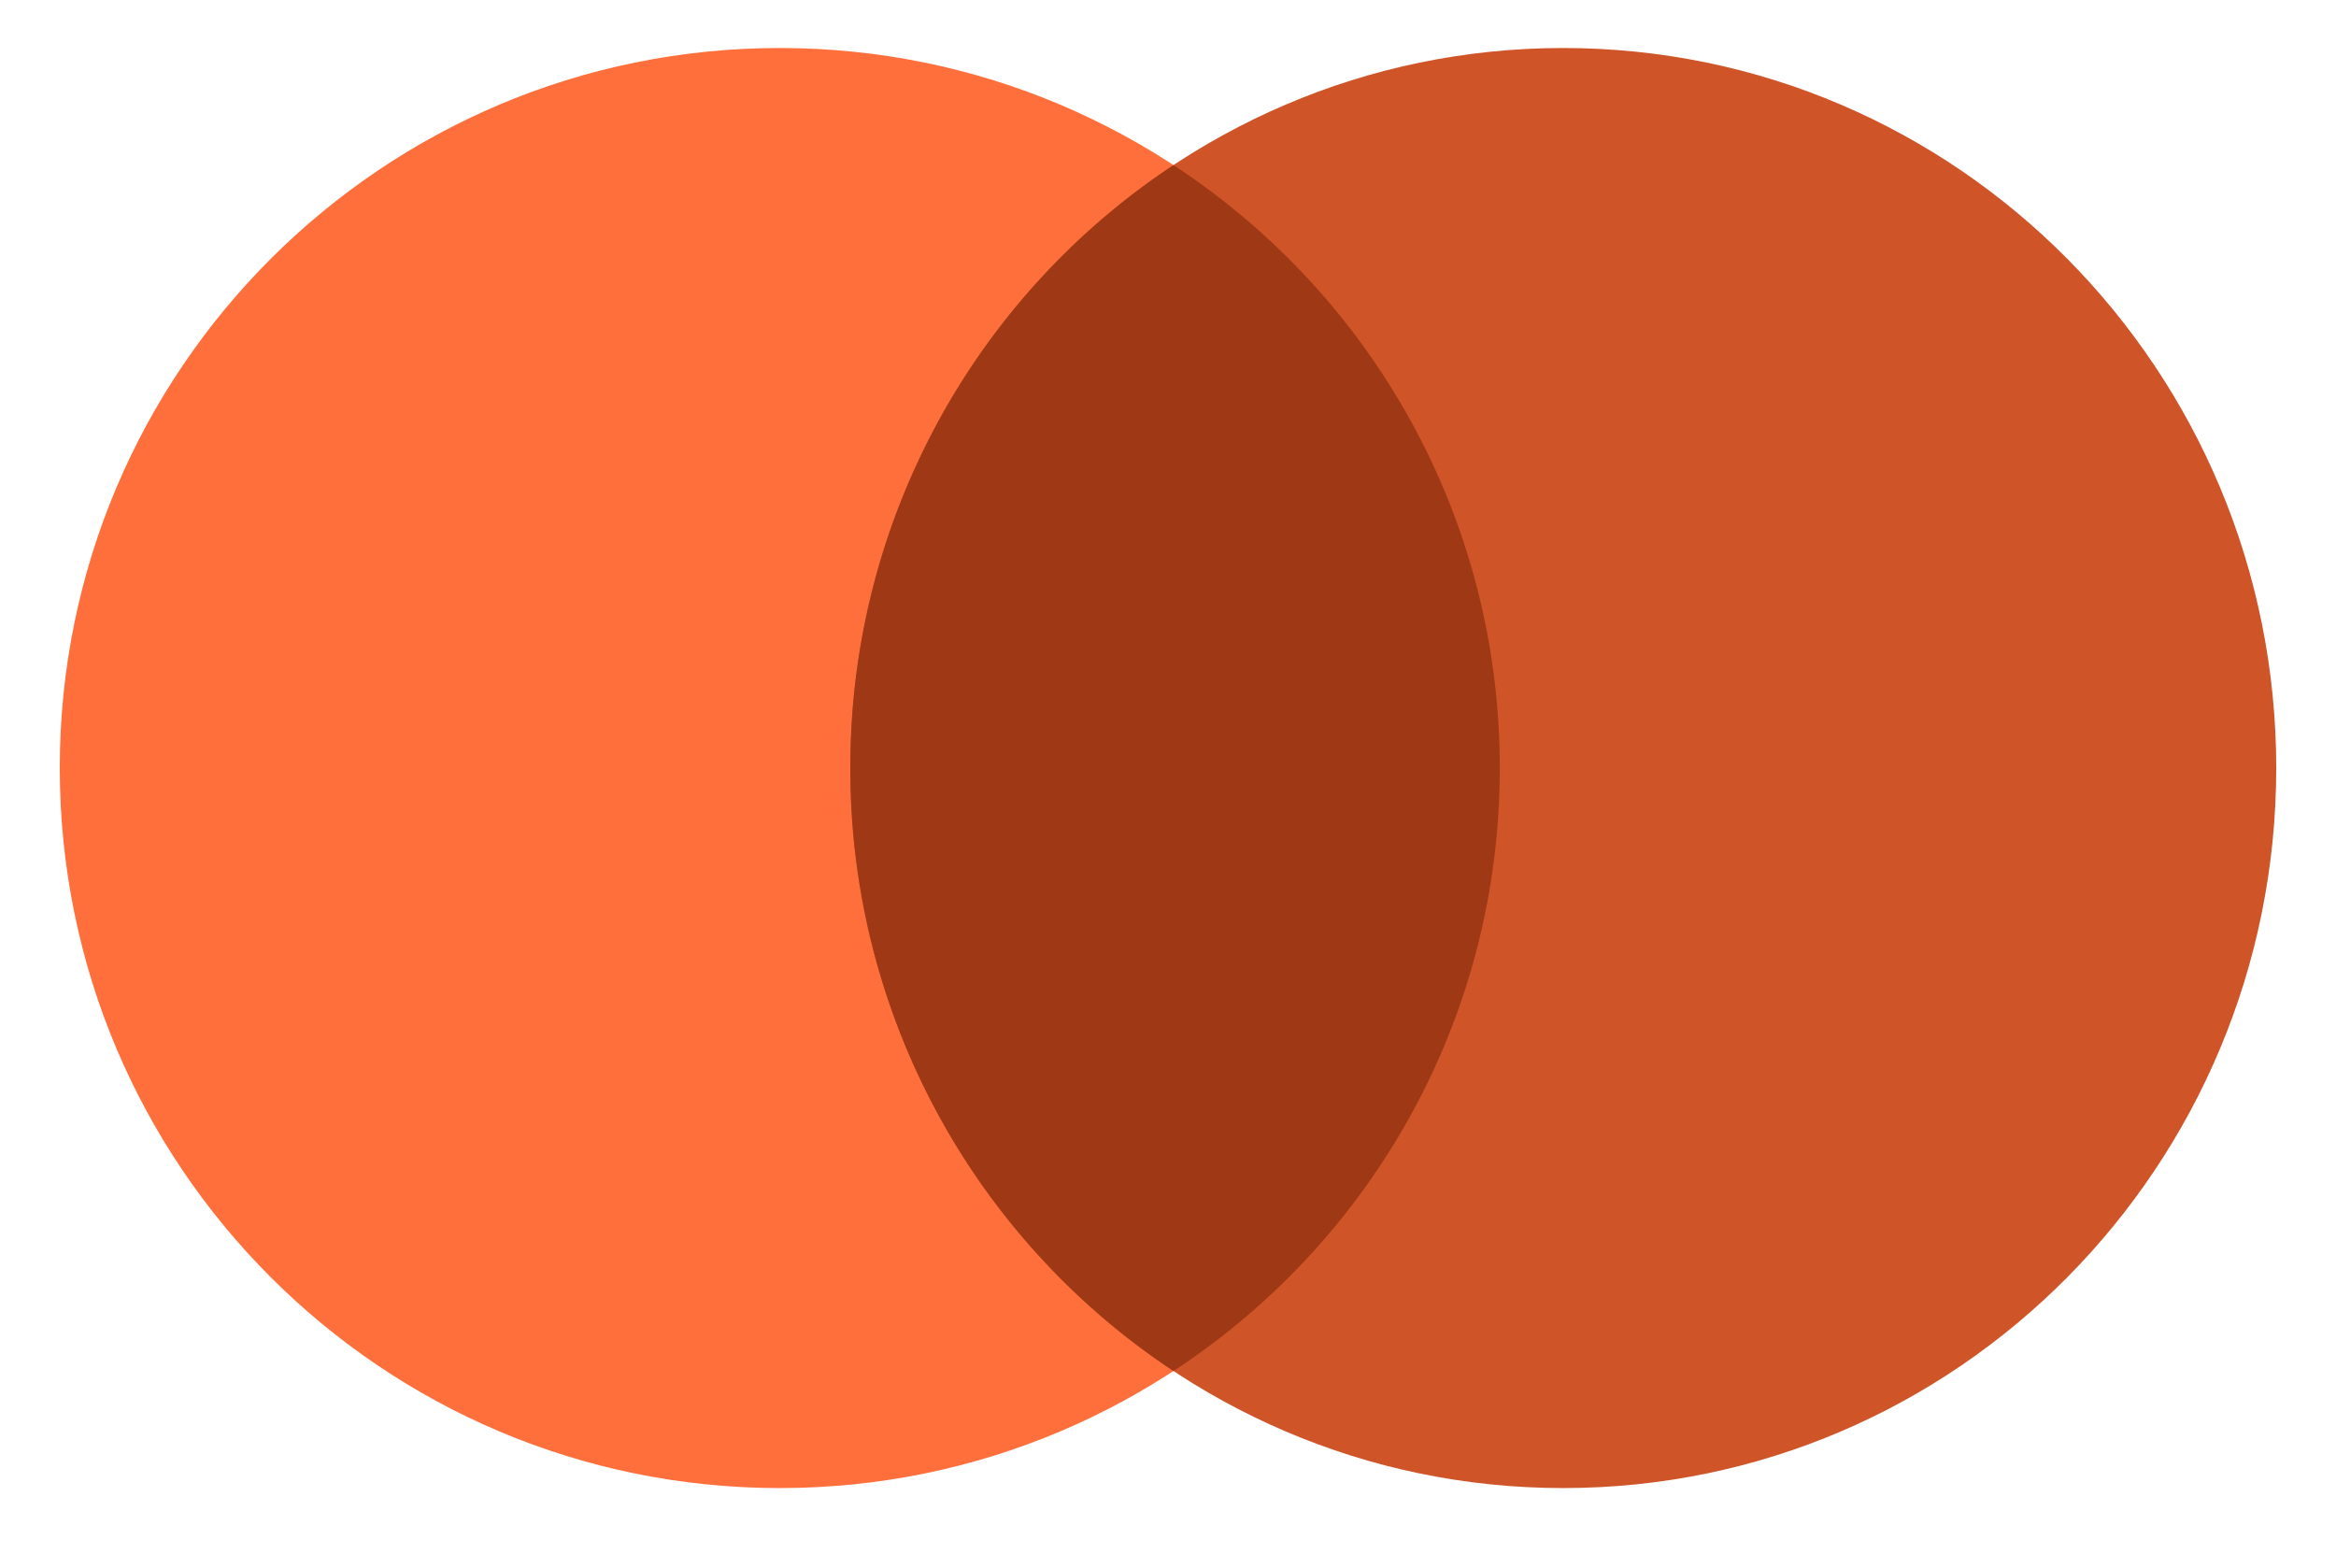 <svg viewBox="0 0 73 49" fill="none" xmlns="http://www.w3.org/2000/svg"><path d="M46.868 24c0 12.426-10.074 22.5-22.5 22.5-12.427 0-22.5-10.074-22.5-22.5S11.94 1.5 24.368 1.5c12.426 0 22.5 10.074 22.5 22.5z" class="ccustom" fill="#ff6f3c" stop-color="#ff6f3c"/><path d="M71.132 24c0 12.426-9.975 22.5-22.28 22.5-12.304 0-22.278-10.074-22.278-22.5S36.547 1.5 48.852 1.5c12.304 0 22.28 10.074 22.28 22.5z" class="ccompli1" fill="#cf5428" stop-color="#cf5428"/><path d="M36.67 42.842C42.81 38.824 46.868 31.886 46.868 24c0-7.886-4.057-14.824-10.198-18.841A22.537 22.537 0 0026.573 24 22.537 22.537 0 0036.67 42.842z" class="ccompli2" fill="#9f3814" stop-color="#9f3814"/></svg>
